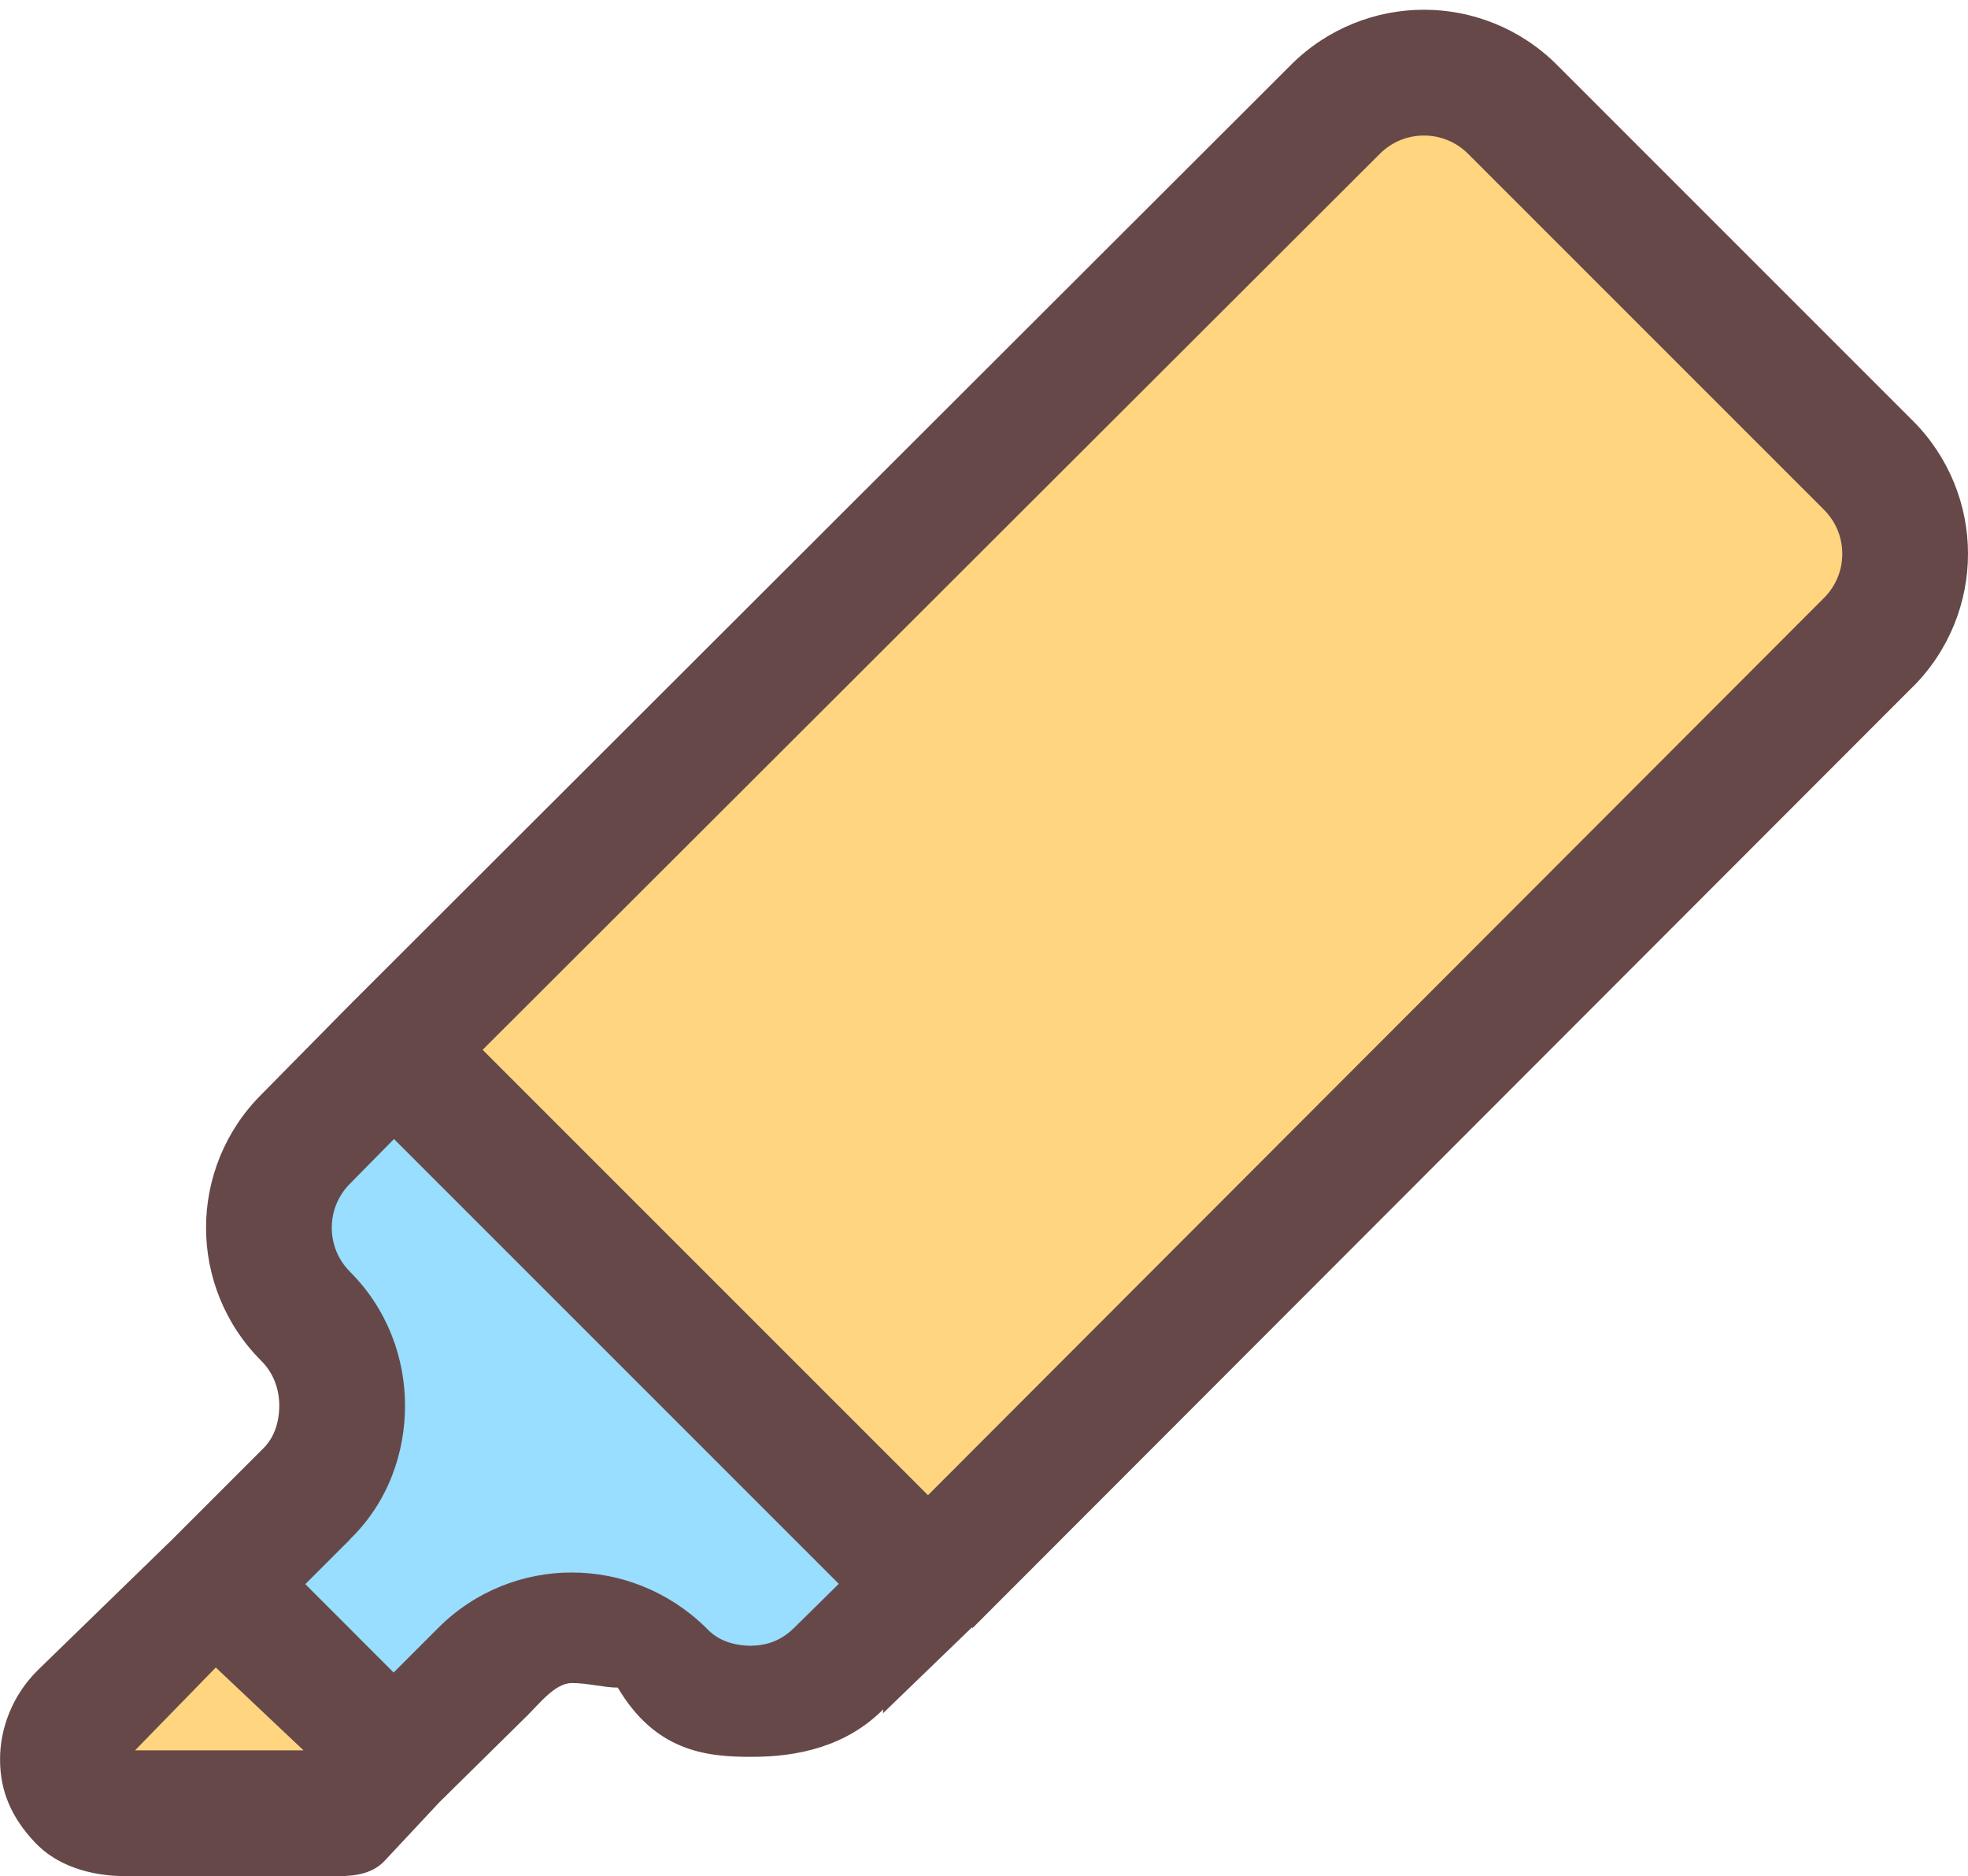 <?xml version="1.0" encoding="iso-8859-1"?>
<!-- Generator: Adobe Illustrator 19.2.1, SVG Export Plug-In . SVG Version: 6.00 Build 0)  -->
<svg version="1.1" xmlns="http://www.w3.org/2000/svg" xmlns:xlink="http://www.w3.org/1999/xlink" x="0px" y="0px"
	 viewBox="0 0 31.308 29.845" style="enable-background:new 0 0 31.308 29.845;" xml:space="preserve">
<g id="Layer_14">
	<path style="fill:#FFD580;" d="M29.723,7.4c0.78,0.78,0.78,2.04,0,2.82L14.763,25.2l-8.5-8.5l14.98-14.96
		c0.78-0.78,2.04-0.78,2.82,0L29.723,7.4z"/>
	<path style="fill:#99DDFF;" d="M14.763,25.2l-1.42,1.4c-0.4,0.4-0.9,0.58-1.4,0.58c-0.52,0-1.04-0.18-1.42-0.58
		c-0.8-0.78-2.06-0.78-2.84,0l-1.42,1.42l-2.82-2.82l1.42-1.42c0.4-0.38,0.58-0.9,0.58-1.42c0-0.5-0.18-1.02-0.58-1.42
		c-0.78-0.78-0.78-2.04,0-2.82l1.4-1.42L14.763,25.2z"/>
	<path style="fill:#FFD580;" d="M6.263,28.02l-2.82-2.82l-2.14,2.08c-0.64,0.64-0.2,1.72,0.7,1.72h3.38L6.263,28.02z"/>
	<path style="fill:#664848;" d="M31.308,8.81c0.001-0.763-0.295-1.535-0.878-2.117l-5.66-5.66c-0.582-0.583-1.354-0.879-2.117-0.878
		c-0.763-0.001-1.535,0.295-2.117,0.878l0,0l-14.98,14.96c-0.001,0.001-0.001,0.002-0.002,0.003s-0.002,0.001-0.003,0.002l-1.4,1.42
		l0.005-0.005c-0.583,0.582-0.879,1.354-0.878,2.117c-0.001,0.763,0.295,1.535,0.878,2.117c0.196,0.196,0.286,0.448,0.287,0.713
		c-0.002,0.296-0.096,0.531-0.269,0.695l-0.018,0.018L2.74,24.489l-2.133,2.074l-0.01,0.01c-0.397,0.392-0.6,0.924-0.596,1.423
		c0.001,0.515,0.194,0.926,0.545,1.302c0.347,0.377,0.882,0.547,1.458,0.547h3.38c0.282,0,0.556-0.045,0.744-0.254l0.862-0.922
		l1.401-1.381c0.198-0.197,0.445-0.514,0.705-0.515c0.26,0.001,0.518,0.073,0.729,0.073h0.003c0.593,1,1.382,1.103,2.116,1.101
		c0.737,0.004,1.518-0.162,2.107-0.756l-0.005,0.064l1.42-1.371c0.001-0.001,0.001,0.012,0.002,0.011s0.002,0.006,0.003,0.005
		l14.96-14.976l0,0.002C31.013,10.343,31.309,9.573,31.308,8.81z M2,27.845v0.153l0.009-0.011l1.424-1.461l1.396,1.318H2z
		 M12.641,25.888l-0.005,0.005c-0.211,0.206-0.43,0.283-0.693,0.287c-0.295-0.002-0.531-0.096-0.695-0.269l-0.027-0.027
		c-0.589-0.575-1.361-0.87-2.126-0.869c-0.765-0.001-1.538,0.295-2.12,0.878l-0.713,0.713L4.857,25.2l0.713-0.713l-0.002-0.002
		c0.614-0.594,0.877-1.388,0.875-2.125c0.002-0.736-0.269-1.523-0.873-2.127c-0.197-0.198-0.291-0.446-0.292-0.703
		c0.001-0.257,0.095-0.505,0.292-0.703l0.005-0.005l0.693-0.703l7.076,7.076L12.641,25.888z M29.016,9.513L29.016,9.513
		L14.763,23.785L7.678,16.7L21.95,2.448l0,0c0.198-0.197,0.446-0.291,0.703-0.292c0.257,0.001,0.505,0.095,0.703,0.292l5.66,5.66
		c0.197,0.198,0.291,0.446,0.292,0.703C29.307,9.067,29.213,9.315,29.016,9.513z"/>
</g>
<g id="Layer_1">
</g>
</svg>

